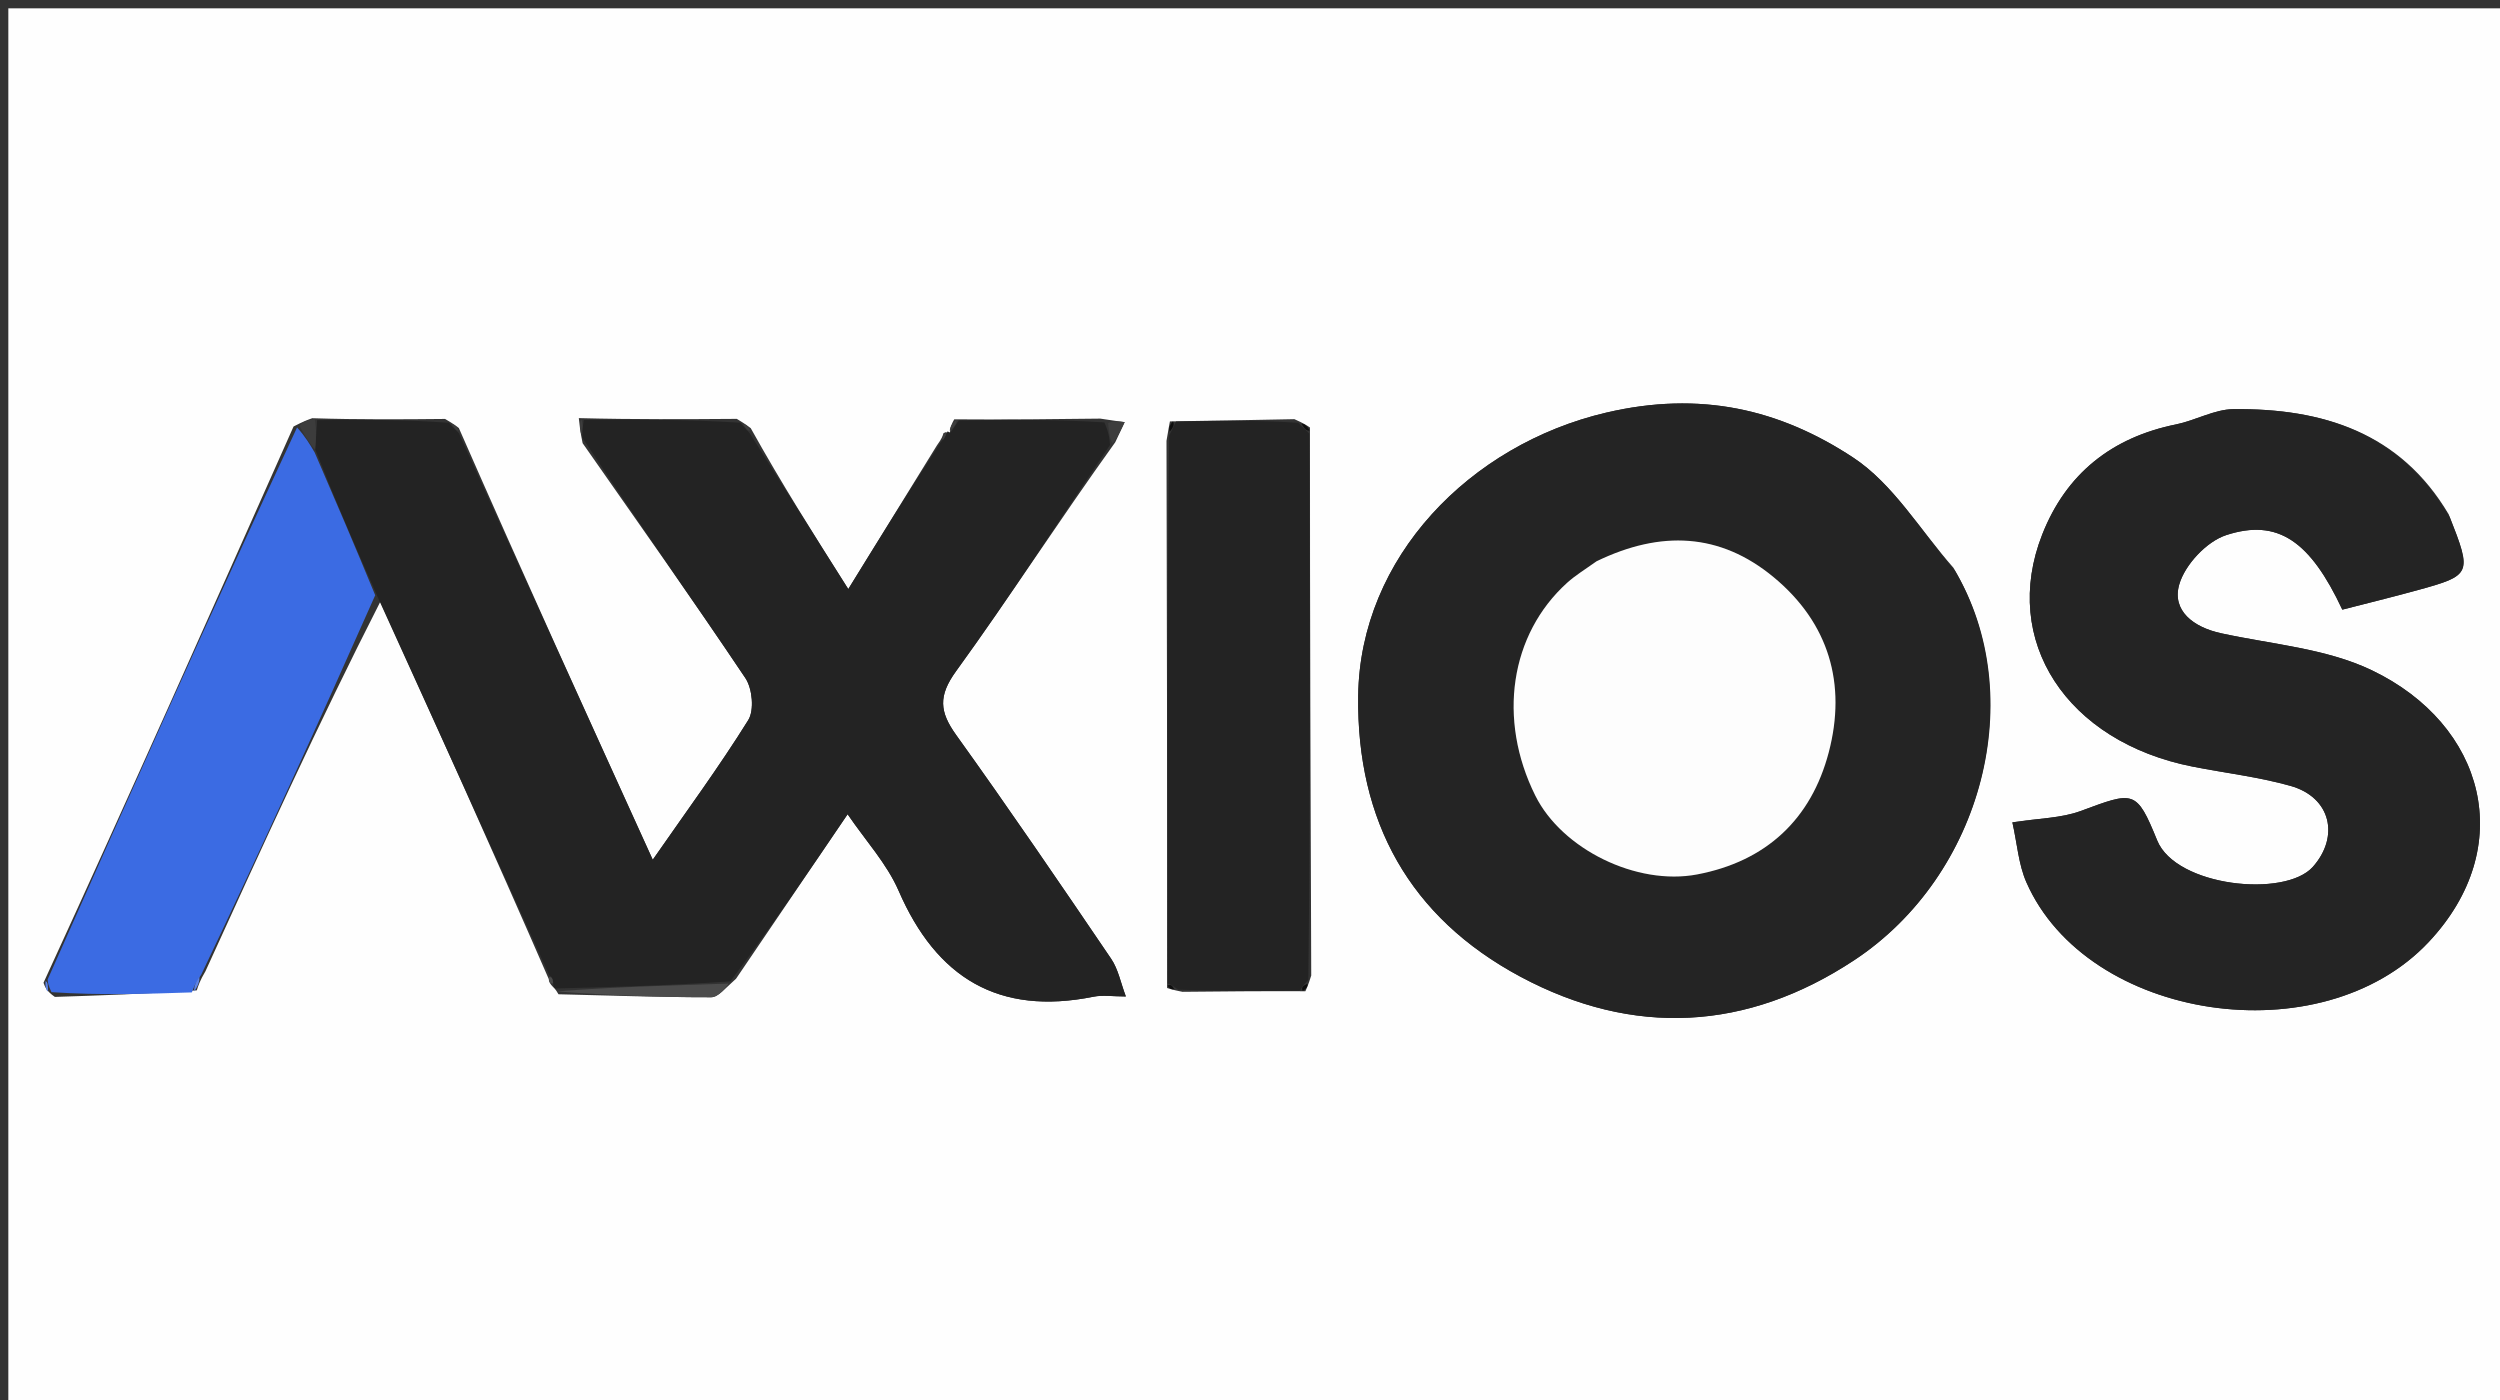 <svg version="1.1" id="Layer_1" xmlns="http://www.w3.org/2000/svg" xmlns:xlink="http://www.w3.org/1999/xlink" x="0px" y="0px"
	 width="100%" viewBox="0 0 300 168" enable-background="new 0 0 300 168" xml:space="preserve">
<rect x="0" y="0" width="300" height="168" fill="#333333" stroke="none"/>
<path fill="#FEFEFE" opacity="1" stroke="none" 
	d="
M178,169 
	C118.667,169 59.833,169 1,169 
	C1,113 1,57 1,1 
	C101,1 201,1 301,1 
	C301,57 301,113 301,169 
	C260.167,169 219.333,169 178,169 
M113.225,51.967 
	C113.125,52.302 113.026,52.637 112.436,53.439 
	C108.938,59.107 105.441,64.776 101.793,70.689 
	C97.614,64.08 93.796,58.041 90.087,51.378 
	C89.777,51.14 89.468,50.901 88.415,50.264 
	C82.293,50.307 76.171,50.35 69.456,50.173 
	C69.538,50.968 69.62,51.762 69.914,53.18 
	C76.457,62.555 83.081,71.875 89.445,81.37 
	C90.283,82.62 90.53,85.221 89.79,86.411 
	C86.298,92.021 82.367,97.359 78.33,103.171 
	C70.474,85.885 62.772,68.939 55.064,51.367 
	C54.763,51.128 54.461,50.89 53.409,50.273 
	C48.29,50.321 43.171,50.369 37.468,50.185 
	C36.918,50.384 36.367,50.583 35.227,51.179 
	C25.391,73.297 15.555,95.416 5.221,117.931 
	C5.402,118.436 5.584,118.941 6.585,119.629 
	C12.066,119.449 17.547,119.269 23.614,118.843 
	C23.803,118.253 23.992,117.662 24.65,116.559 
	C31.45,101.635 38.251,86.71 45.637,72.209 
	C52.394,87.147 59.15,102.086 65.848,117.479 
	C65.857,117.818 66.011,118.069 66.404,118.479 
	C66.404,118.479 66.628,118.622 67.019,119.313 
	C73.127,119.459 79.234,119.676 85.342,119.67 
	C86.196,119.669 87.048,118.566 88.33,117.441 
	C92.706,110.989 97.082,104.537 101.714,97.708 
	C103.874,100.884 106.425,103.641 107.836,106.891 
	C112.383,117.365 119.846,121.894 131.211,119.607 
	C132.331,119.381 133.536,119.577 135.104,119.577 
	C134.493,117.965 134.195,116.316 133.335,115.05 
	C127.223,106.046 121.092,97.05 114.747,88.209 
	C112.743,85.415 112.567,83.522 114.737,80.528 
	C121.155,71.675 127.083,62.466 133.836,53.06 
	C134.211,52.258 134.586,51.456 134.961,50.655 
	C134.29,50.567 133.619,50.48 132.031,50.233 
	C126.373,50.302 120.715,50.371 114.509,50.318 
	C114.247,50.794 113.984,51.27 113.999,51.999 
	C113.999,51.999 113.718,51.75 113.225,51.967 
M140.051,118.561 
	C140.359,118.666 140.666,118.771 141.9,119.021 
	C146.607,118.972 151.315,118.924 156.646,118.949 
	C156.801,118.623 156.955,118.298 157.348,117.065 
	C157.268,95.386 157.189,73.707 157.196,51.302 
	C156.831,51.055 156.467,50.807 155.323,50.298 
	C150.592,50.394 145.861,50.489 140.39,50.568 
	C140.301,51.036 140.213,51.504 139.979,52.903 
	C140.028,74.609 140.076,96.315 140.051,118.561 
M234.406,68.124 
	C230.442,63.636 227.188,58.069 222.36,54.894 
	C213.547,49.099 204.035,46.867 192.731,49.519 
	C176.378,53.356 163.199,66.902 162.982,83.488 
	C162.784,98.565 169.174,110.089 182.431,117.194 
	C195.992,124.462 209.645,123.715 222.498,115.229 
	C237.987,105.004 243.513,83.465 234.406,68.124 
M293.844,61.72 
	C288.013,51.853 278.67,48.996 268.034,49.096 
	C265.727,49.118 263.462,50.454 261.126,50.928 
	C253.407,52.496 247.937,56.846 245.068,64.137 
	C240.055,76.877 247.99,89.013 263.128,91.996 
	C267.038,92.767 271.032,93.228 274.854,94.304 
	C279.742,95.681 280.752,100.407 277.547,104.017 
	C274.214,107.772 261.122,106.405 258.862,100.851 
	C256.354,94.683 256.053,94.97 249.667,97.326 
	C247.334,98.186 244.682,98.185 241.486,98.684 
	C242.057,101.221 242.219,103.718 243.165,105.871 
	C250.464,122.486 278.559,126.763 291.452,113.034 
	C302.172,101.619 298.219,86.961 284.629,80.437 
	C279.145,77.804 272.611,77.318 266.526,75.991 
	C263.231,75.272 260.598,73.298 261.51,70.135 
	C262.196,67.755 264.8,64.978 267.148,64.212 
	C273.371,62.18 277.243,64.971 281.078,73.158 
	C284.044,72.393 287.079,71.652 290.089,70.824 
	C296.595,69.036 296.663,68.864 293.844,61.72 
z"/>
<path fill="#232323" opacity="1" stroke="none" 
	d="
M115.057,50.441 
	C120.715,50.371 126.373,50.302 132.522,50.688 
	C133.077,51.895 133.14,52.646 133.204,53.397 
	C127.083,62.466 121.155,71.675 114.737,80.528 
	C112.567,83.522 112.743,85.415 114.747,88.209 
	C121.092,97.05 127.223,106.046 133.335,115.05 
	C134.195,116.316 134.493,117.965 135.104,119.577 
	C133.536,119.577 132.331,119.381 131.211,119.607 
	C119.846,121.894 112.383,117.365 107.836,106.891 
	C106.425,103.641 103.874,100.884 101.714,97.708 
	C97.082,104.537 92.706,110.989 87.656,117.766 
	C80.197,118.267 73.413,118.445 66.628,118.622 
	C66.628,118.622 66.404,118.479 66.408,118.128 
	C66.363,117.446 66.194,117.195 65.907,117.024 
	C59.15,102.086 52.394,87.147 45.318,71.642 
	C42.588,65.486 40.177,59.898 37.819,53.922 
	C37.933,52.495 37.992,51.456 38.052,50.418 
	C43.171,50.369 48.29,50.321 53.852,50.734 
	C54.553,51.461 54.812,51.727 55.071,51.993 
	C62.772,68.939 70.474,85.885 78.33,103.171 
	C82.367,97.359 86.298,92.021 89.79,86.411 
	C90.53,85.221 90.283,82.62 89.445,81.37 
	C83.081,71.875 76.457,62.555 69.872,52.508 
	C69.903,51.355 69.976,50.874 70.049,50.392 
	C76.171,50.35 82.293,50.307 88.844,50.727 
	C89.507,51.461 89.742,51.731 89.977,52.002 
	C93.796,58.041 97.614,64.08 101.793,70.689 
	C105.441,64.776 108.938,59.107 112.894,53.059 
	C113.474,52.37 113.596,52.06 113.718,51.75 
	C113.718,51.75 113.999,51.999 114.113,51.832 
	C114.503,51.257 114.78,50.849 115.057,50.441 
z"/>
<path fill="#242424" opacity="1" stroke="none" 
	d="
M234.578,68.463 
	C243.513,83.465 237.987,105.004 222.498,115.229 
	C209.645,123.715 195.992,124.462 182.431,117.194 
	C169.174,110.089 162.784,98.565 162.982,83.488 
	C163.199,66.902 176.378,53.356 192.731,49.519 
	C204.035,46.867 213.547,49.099 222.36,54.894 
	C227.188,58.069 230.442,63.636 234.578,68.463 
M191.271,67.561 
	C190.201,68.343 189.052,69.037 188.073,69.92 
	C181.195,76.123 179.684,86.319 184.237,95.473 
	C187.438,101.907 196.402,106.31 203.658,104.932 
	C211.964,103.354 217.346,98.29 219.449,90.281 
	C221.599,82.095 219.498,74.773 212.827,69.255 
	C206.409,63.945 199.313,63.616 191.271,67.561 
z"/>
<path fill="#242424" opacity="1" stroke="none" 
	d="
M293.973,62.073 
	C296.663,68.864 296.595,69.036 290.089,70.824 
	C287.079,71.652 284.044,72.393 281.078,73.158 
	C277.243,64.971 273.371,62.18 267.148,64.212 
	C264.8,64.978 262.196,67.755 261.51,70.135 
	C260.598,73.298 263.231,75.272 266.526,75.991 
	C272.611,77.318 279.145,77.804 284.629,80.437 
	C298.219,86.961 302.172,101.619 291.452,113.034 
	C278.559,126.763 250.464,122.486 243.165,105.871 
	C242.219,103.718 242.057,101.221 241.486,98.684 
	C244.682,98.185 247.334,98.186 249.667,97.326 
	C256.053,94.97 256.354,94.683 258.862,100.851 
	C261.122,106.405 274.214,107.772 277.547,104.017 
	C280.752,100.407 279.742,95.681 274.854,94.304 
	C271.032,93.228 267.038,92.767 263.128,91.996 
	C247.99,89.013 240.055,76.877 245.068,64.137 
	C247.937,56.846 253.407,52.496 261.126,50.928 
	C263.462,50.454 265.727,49.118 268.034,49.096 
	C278.67,48.996 288.013,51.853 293.973,62.073 
z"/>
<path fill="#232323" opacity="1" stroke="none" 
	d="
M157.109,52.028 
	C157.189,73.707 157.268,95.386 156.997,117.605 
	C156.33,118.295 156.122,118.539 156.022,118.875 
	C151.315,118.924 146.607,118.972 141.36,118.75 
	C140.651,118.232 140.419,118.079 140.124,118.022 
	C140.076,96.315 140.028,74.609 140.297,52.273 
	C140.786,51.29 140.958,50.937 141.13,50.584 
	C145.861,50.489 150.592,50.394 155.786,50.734 
	C156.535,51.456 156.822,51.742 157.109,52.028 
z"/>
<path fill="#3B6BE3" opacity="1" stroke="none" 
	d="
M37.766,54.309 
	C40.177,59.898 42.588,65.486 45.025,71.43 
	C38.251,86.71 31.45,101.635 24.144,116.969 
	C23.435,117.948 23.232,118.518 23.028,119.088 
	C17.547,119.269 12.066,119.449 6.177,119.059 
	C5.752,118.17 5.736,117.852 5.719,117.534 
	C15.555,95.416 25.391,73.297 35.647,51.297 
	C36.634,52.38 37.2,53.345 37.766,54.309 
z"/>
<path fill="#4C4C4C" opacity="1" stroke="none" 
	d="
M66.824,118.967 
	C73.413,118.445 80.197,118.267 87.442,118.031 
	C87.048,118.566 86.196,119.669 85.342,119.67 
	C79.234,119.676 73.127,119.459 66.824,118.967 
z"/>
<path fill="#3C3C3C" opacity="1" stroke="none" 
	d="
M37.819,53.922 
	C37.2,53.345 36.634,52.38 35.942,51.098 
	C36.367,50.583 36.918,50.384 37.76,50.301 
	C37.992,51.456 37.933,52.495 37.819,53.922 
z"/>
<path fill="#3D3D3D" opacity="1" stroke="none" 
	d="
M133.52,53.228 
	C133.14,52.646 133.077,51.895 132.98,50.768 
	C133.619,50.48 134.29,50.567 134.961,50.655 
	C134.586,51.456 134.211,52.258 133.52,53.228 
z"/>
<path fill="#3D3D3D" opacity="1" stroke="none" 
	d="
M69.752,50.283 
	C69.976,50.874 69.903,51.355 69.766,52.196 
	C69.62,51.762 69.538,50.968 69.752,50.283 
z"/>
<path fill="#5D83E5" opacity="1" stroke="none" 
	d="
M23.321,118.966 
	C23.232,118.518 23.435,117.948 23.91,117.225 
	C23.992,117.662 23.803,118.253 23.321,118.966 
z"/>
<path fill="#3D3D3D" opacity="1" stroke="none" 
	d="
M114.783,50.379 
	C114.78,50.849 114.503,51.257 113.974,51.706 
	C113.984,51.27 114.247,50.794 114.783,50.379 
z"/>
<path fill="#4C4C4C" opacity="1" stroke="none" 
	d="
M65.877,117.251 
	C66.194,117.195 66.363,117.446 66.361,118.004 
	C66.011,118.069 65.857,117.818 65.877,117.251 
z"/>
<path fill="#5D83E5" opacity="1" stroke="none" 
	d="
M5.47,117.733 
	C5.736,117.852 5.752,118.17 5.767,118.967 
	C5.584,118.941 5.402,118.436 5.47,117.733 
z"/>
<path fill="#0E0E0E" opacity="1" stroke="none" 
	d="
M140.088,118.291 
	C140.419,118.079 140.651,118.232 140.897,118.678 
	C140.666,118.771 140.359,118.666 140.088,118.291 
z"/>
<path fill="#0E0E0E" opacity="1" stroke="none" 
	d="
M156.334,118.912 
	C156.122,118.539 156.33,118.295 156.878,118.058 
	C156.955,118.298 156.801,118.623 156.334,118.912 
z"/>
<path fill="#3D3D3D" opacity="1" stroke="none" 
	d="
M113.471,51.859 
	C113.596,52.06 113.474,52.37 113.14,52.826 
	C113.026,52.637 113.125,52.302 113.471,51.859 
z"/>
<path fill="#0E0E0E" opacity="1" stroke="none" 
	d="
M157.152,51.665 
	C156.822,51.742 156.535,51.456 156.176,50.865 
	C156.467,50.807 156.831,51.055 157.152,51.665 
z"/>
<path fill="#0E0E0E" opacity="1" stroke="none" 
	d="
M140.76,50.576 
	C140.958,50.937 140.786,51.29 140.37,51.808 
	C140.213,51.504 140.301,51.036 140.76,50.576 
z"/>
<path fill="#3D3D3D" opacity="1" stroke="none" 
	d="
M90.032,51.69 
	C89.742,51.731 89.507,51.461 89.215,50.927 
	C89.468,50.901 89.777,51.14 90.032,51.69 
z"/>
<path fill="#3C3C3C" opacity="1" stroke="none" 
	d="
M55.068,51.68 
	C54.812,51.727 54.553,51.461 54.227,50.923 
	C54.461,50.89 54.763,51.128 55.068,51.68 
z"/>
<path fill="#FDFDFD" opacity="1" stroke="none" 
	d="
M191.592,67.35 
	C199.313,63.616 206.409,63.945 212.827,69.255 
	C219.498,74.773 221.599,82.095 219.449,90.281 
	C217.346,98.29 211.964,103.354 203.658,104.932 
	C196.402,106.31 187.438,101.907 184.237,95.473 
	C179.684,86.319 181.195,76.123 188.073,69.92 
	C189.052,69.037 190.201,68.343 191.592,67.35 
z"/>
</svg>